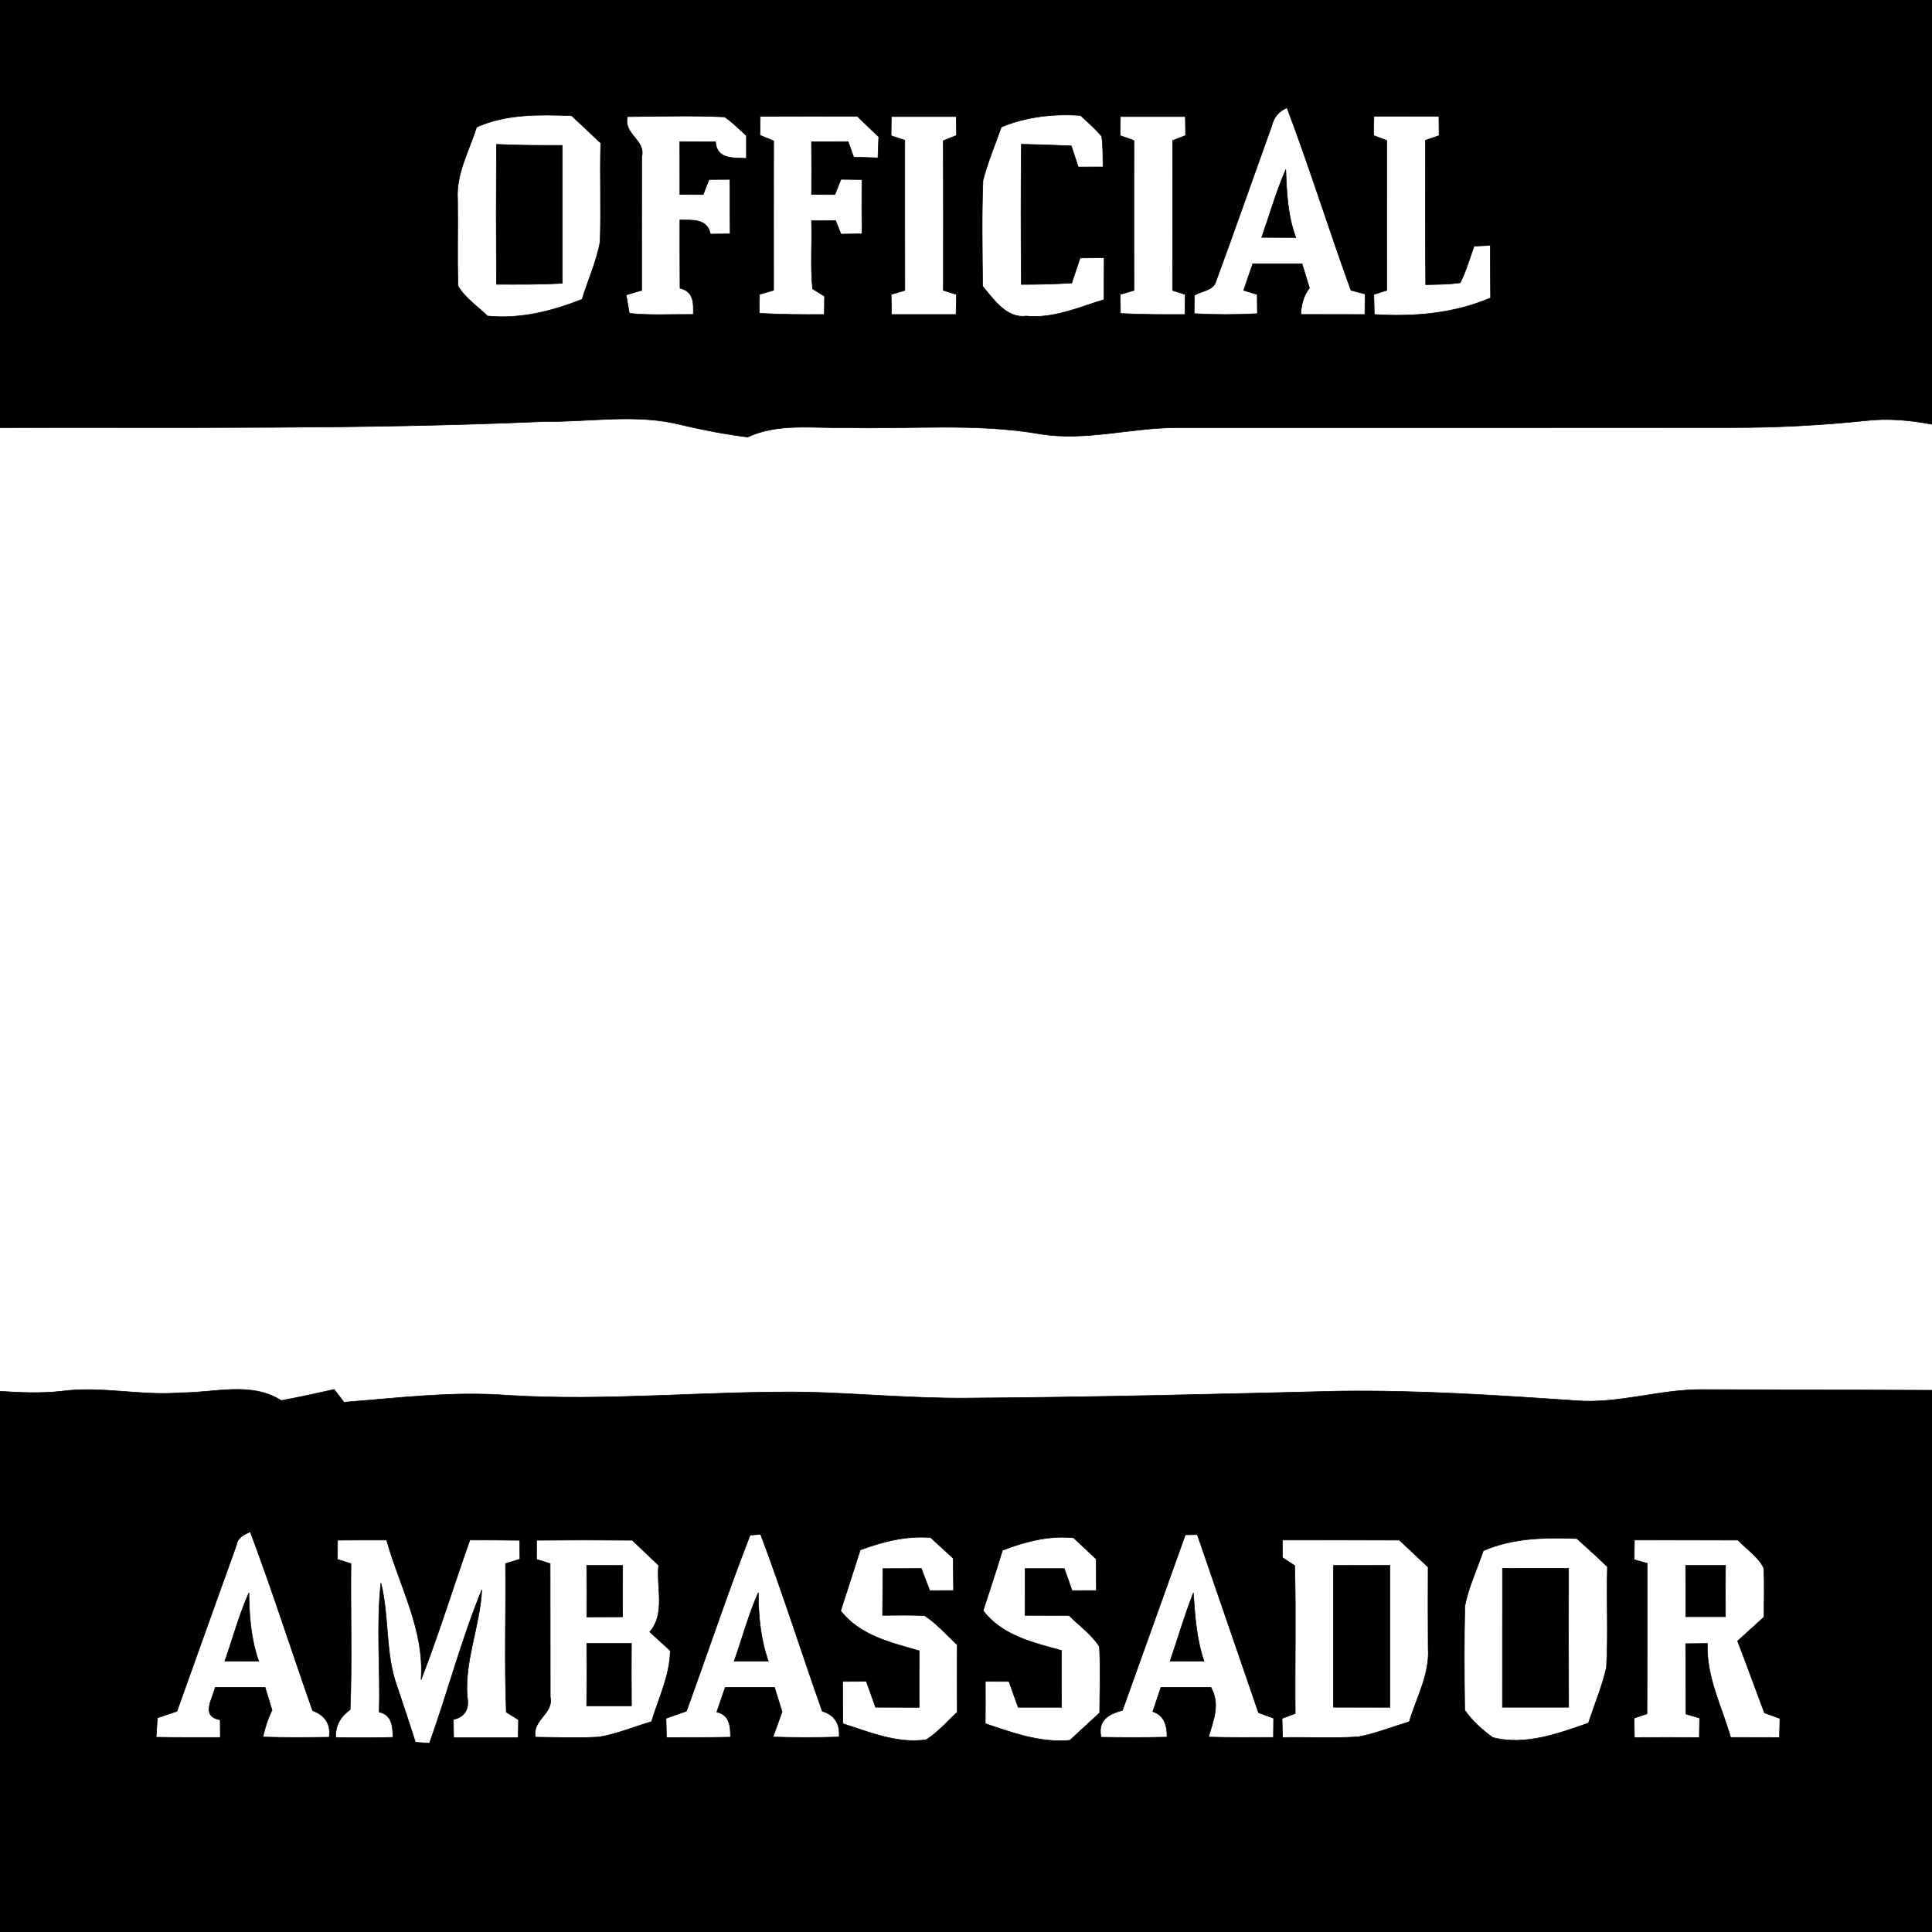 <?xml version="1.0" encoding="UTF-8" ?>
<!DOCTYPE svg PUBLIC "-//W3C//DTD SVG 1.1//EN" "http://www.w3.org/Graphics/SVG/1.1/DTD/svg11.dtd">
<svg width="320pt" height="320pt" viewBox="0 0 320 320" version="1.1" xmlns="http://www.w3.org/2000/svg">
<path fill="#000000" stroke="#000000" stroke-width="0.094" opacity="1.00" d=" M 0.00 0.00 L 320.00 0.00 L 320.00 70.28 C 316.40 69.59 312.71 69.25 309.05 69.67 C 301.72 70.44 294.36 70.82 286.99 70.82 C 256.34 70.85 225.69 70.81 195.04 70.84 C 187.42 70.79 179.85 73.14 172.24 71.87 C 161.57 70.03 150.71 71.11 139.95 70.83 C 134.56 70.94 128.90 70.05 123.84 72.39 C 120.14 71.94 116.47 71.22 112.85 70.37 C 105.36 68.45 97.60 69.93 89.98 69.82 C 60.00 71.14 30.00 70.74 0.00 70.83 L 0.00 0.00 M 78.94 21.06 C 77.71 24.99 75.52 28.78 75.79 33.02 C 75.87 37.80 75.70 42.59 75.87 47.37 C 77.04 49.39 79.10 50.72 80.74 52.34 C 86.16 52.88 91.40 51.55 96.41 49.58 C 97.38 46.38 98.82 43.30 99.40 40.00 C 99.58 34.57 99.35 29.14 99.50 23.71 C 97.90 22.18 96.29 20.67 94.67 19.16 C 89.35 18.98 83.91 18.83 78.94 21.06 M 103.93 19.32 C 103.21 22.27 106.98 23.16 106.29 25.98 C 106.28 33.35 106.27 40.72 106.28 48.09 C 105.63 48.28 104.35 48.66 103.71 48.85 C 103.84 49.61 104.11 51.14 104.24 51.90 C 107.76 52.27 111.30 52.04 114.83 52.08 C 114.89 50.21 114.91 48.24 112.63 47.75 C 112.60 43.98 112.61 40.20 112.61 36.43 C 114.69 36.48 117.12 36.15 117.67 38.77 C 118.75 38.76 119.84 38.75 120.93 38.74 C 120.90 35.73 120.89 32.72 120.90 29.71 C 119.74 29.72 118.59 29.73 117.44 29.73 C 117.12 30.56 116.79 31.39 116.47 32.22 C 115.51 32.22 113.57 32.22 112.61 32.21 C 112.61 29.30 112.61 26.38 112.60 23.46 C 114.57 23.47 116.54 23.48 118.51 23.49 C 118.76 26.46 121.44 26.11 123.63 26.23 C 123.64 24.98 123.64 23.73 123.63 22.48 C 122.44 21.42 121.34 20.24 120.00 19.36 C 114.65 19.11 109.28 19.27 103.93 19.32 M 125.92 19.27 C 125.91 20.05 125.88 21.61 125.86 22.39 C 126.43 22.62 127.57 23.10 128.14 23.34 C 128.12 31.59 128.13 39.83 128.13 48.08 C 127.55 48.25 126.38 48.59 125.80 48.76 C 125.78 49.80 125.76 50.84 125.74 51.88 C 129.33 52.11 132.93 52.11 136.53 52.09 C 136.54 51.34 136.56 49.83 136.57 49.07 C 136.08 48.77 135.09 48.15 134.59 47.85 C 134.21 44.10 134.53 40.32 134.41 36.56 C 135.41 36.55 137.40 36.55 138.40 36.54 C 138.63 37.10 139.08 38.22 139.30 38.78 C 140.46 38.77 141.61 38.75 142.77 38.73 C 142.74 35.74 142.74 32.74 142.76 29.74 C 141.60 29.73 140.45 29.72 139.29 29.70 C 138.95 30.54 138.62 31.38 138.29 32.22 C 137.32 32.22 135.39 32.21 134.42 32.21 C 134.44 29.30 134.43 26.39 134.41 23.48 C 136.43 23.48 138.45 23.47 140.48 23.46 C 140.71 24.10 141.16 25.38 141.39 26.02 C 142.73 26.06 144.07 26.11 145.41 26.15 C 145.44 25.28 145.51 23.55 145.55 22.68 C 144.37 21.53 143.18 20.40 142.00 19.26 C 136.64 19.26 131.28 19.24 125.92 19.27 M 147.63 19.31 C 147.62 20.36 147.60 21.42 147.59 22.47 C 148.16 22.66 149.29 23.04 149.86 23.23 C 149.87 31.52 149.84 39.81 149.87 48.10 C 149.30 48.27 148.17 48.61 147.60 48.77 C 147.62 49.60 147.65 51.26 147.67 52.09 C 151.23 52.08 154.79 52.08 158.35 52.09 C 158.36 51.26 158.40 49.61 158.42 48.78 C 157.88 48.60 156.79 48.26 156.25 48.09 C 156.26 39.82 156.27 31.56 156.24 23.30 C 156.78 23.08 157.88 22.65 158.43 22.43 C 158.41 21.39 158.39 20.35 158.38 19.31 C 154.80 19.31 151.22 19.31 147.63 19.31 M 165.86 21.03 C 164.82 23.98 163.59 26.86 162.81 29.88 C 162.58 35.71 162.70 41.57 162.75 47.41 C 164.59 49.58 166.70 52.77 169.94 52.35 C 174.46 52.81 178.64 50.91 182.86 49.63 C 182.87 47.31 182.86 45.00 182.88 42.69 C 181.55 42.70 180.22 42.72 178.90 42.73 C 178.44 44.11 177.97 45.49 177.51 46.88 C 174.73 47.04 171.94 47.12 169.16 47.11 C 169.10 39.37 169.09 31.63 169.16 23.89 C 171.92 23.94 174.68 24.05 177.44 24.16 C 177.82 25.33 178.21 26.49 178.59 27.66 C 179.96 27.66 181.33 27.66 182.70 27.65 C 182.64 25.95 182.74 24.23 182.46 22.55 C 181.40 21.32 180.17 20.25 178.99 19.13 C 174.50 18.81 170.04 19.32 165.86 21.03 M 185.57 19.31 C 185.55 20.36 185.54 21.40 185.52 22.45 C 186.10 22.66 187.25 23.06 187.82 23.27 C 187.81 31.54 187.80 39.82 187.82 48.10 C 187.25 48.27 186.11 48.60 185.54 48.77 C 185.55 49.56 185.57 51.13 185.58 51.92 C 189.13 52.12 192.69 52.10 196.26 52.09 C 196.27 51.26 196.29 49.60 196.31 48.77 C 195.78 48.60 194.74 48.26 194.21 48.10 C 194.23 39.82 194.23 31.54 194.22 23.27 C 194.75 23.06 195.83 22.65 196.37 22.44 C 196.36 21.40 196.34 20.35 196.33 19.31 C 192.74 19.31 189.16 19.31 185.57 19.31 M 210.63 20.89 C 207.53 29.48 204.53 38.11 201.37 46.68 C 200.91 48.16 198.98 48.19 197.82 48.92 C 197.81 49.68 197.80 51.19 197.79 51.95 C 201.27 52.14 204.77 52.14 208.26 51.95 C 208.25 50.89 208.24 49.83 208.23 48.77 C 207.67 48.60 206.55 48.26 205.99 48.09 C 206.49 46.62 206.99 45.15 207.49 43.69 C 210.21 43.69 212.94 43.69 215.66 43.69 C 216.07 45.03 216.49 46.36 216.89 47.70 C 215.89 48.97 215.53 50.49 215.45 52.08 C 218.99 52.09 222.53 52.08 226.07 52.09 C 226.08 51.24 226.09 49.55 226.10 48.70 C 225.51 48.55 224.34 48.24 223.76 48.08 C 220.11 38.04 216.94 27.84 213.17 17.85 C 211.81 18.42 210.96 19.44 210.63 20.89 M 227.56 19.25 C 227.54 20.32 227.52 21.38 227.51 22.44 C 228.05 22.65 229.15 23.06 229.70 23.27 C 229.68 31.54 229.68 39.81 229.69 48.09 C 229.16 48.26 228.08 48.60 227.55 48.77 C 227.57 49.60 227.61 51.26 227.63 52.09 C 234.20 52.49 240.78 51.95 246.89 49.34 C 246.85 46.44 246.85 43.54 246.83 40.64 C 245.94 40.68 245.04 40.73 244.15 40.77 C 243.43 42.81 242.82 44.89 241.87 46.83 C 239.97 47.12 238.05 47.10 236.14 47.15 C 236.05 39.17 236.12 31.20 236.10 23.23 C 236.67 23.03 237.80 22.65 238.36 22.46 C 238.35 21.39 238.34 20.32 238.33 19.26 C 234.74 19.26 231.15 19.26 227.56 19.25 Z" />
<path fill="#000000" stroke="#000000" stroke-width="0.094" opacity="1.00" d=" M 82.23 23.91 C 85.87 24.08 89.50 24.09 93.14 24.08 C 93.14 31.69 93.13 39.31 93.14 46.92 C 89.51 47.13 85.87 47.10 82.23 47.09 C 82.18 39.36 82.18 31.64 82.23 23.91 Z" />
<path fill="#000000" stroke="#000000" stroke-width="0.094" opacity="1.00" d=" M 212.97 28.08 C 213.10 31.89 213.28 35.72 214.63 39.34 C 212.74 39.33 210.86 39.32 208.98 39.31 C 210.30 35.56 211.38 31.72 212.97 28.08 Z" />
<path fill="#000000" stroke="#000000" stroke-width="0.094" opacity="1.00" d=" M 10.04 230.45 C 16.69 229.51 23.32 231.25 29.98 230.68 C 35.50 230.71 41.58 228.78 46.58 231.97 C 49.52 231.43 52.44 230.79 55.35 230.13 C 55.76 230.66 56.57 231.72 56.97 232.25 C 65.96 231.56 74.98 230.41 84.00 231.10 C 100.66 232.15 117.32 230.33 133.99 230.58 C 142.67 230.82 151.32 231.64 160.01 231.57 C 180.67 231.44 201.33 230.92 221.99 230.41 C 235.03 230.25 248.06 231.10 261.06 232.00 C 268.12 232.55 274.95 230.09 281.99 230.16 C 294.66 230.17 307.33 230.23 320.00 230.27 L 320.00 320.00 L 0.00 320.00 L 0.00 230.44 C 3.34 230.67 6.70 230.79 10.04 230.45 M 39.18 255.87 C 35.87 265.05 32.60 274.25 29.31 283.44 C 28.23 283.80 27.14 284.17 26.06 284.54 C 25.99 285.60 25.93 286.67 25.86 287.74 C 29.40 287.80 32.94 287.78 36.49 287.78 C 36.48 286.80 36.48 285.82 36.47 284.85 C 33.20 284.31 35.17 281.45 35.65 279.47 C 38.40 279.47 41.15 279.47 43.90 279.48 C 44.30 280.74 44.68 282.00 45.06 283.27 C 44.35 284.67 43.90 286.17 43.54 287.70 C 47.20 287.82 50.86 287.79 54.52 287.74 C 54.84 285.51 53.78 284.07 51.78 283.34 C 48.30 273.48 45.13 263.51 41.45 253.71 C 40.46 254.17 39.36 254.63 39.18 255.87 M 124.24 254.27 C 120.50 263.90 117.23 273.71 113.70 283.42 C 112.57 283.81 111.44 284.21 110.31 284.61 C 110.33 285.66 110.36 286.73 110.39 287.79 C 113.92 287.77 117.46 287.81 120.99 287.73 C 121.00 285.90 120.86 284.05 118.72 283.56 C 119.19 282.19 119.66 280.83 120.12 279.48 C 122.84 279.47 125.56 279.47 128.28 279.47 C 128.70 280.82 129.12 282.18 129.54 283.54 C 129.16 284.58 128.41 286.66 128.03 287.70 C 131.68 287.82 135.33 287.81 138.98 287.70 C 139.16 285.54 138.25 284.05 136.19 283.43 C 132.74 273.68 129.62 263.80 125.98 254.13 C 125.54 254.17 124.68 254.24 124.24 254.27 M 196.33 254.21 C 192.85 263.91 189.39 273.61 185.91 283.30 C 183.60 283.88 181.76 284.99 182.38 287.74 C 186.02 287.80 189.66 287.81 193.30 287.72 C 193.30 285.85 192.90 284.15 190.94 283.49 C 191.39 282.15 191.84 280.81 192.29 279.47 C 195.05 279.47 197.80 279.47 200.56 279.47 C 202.14 282.29 200.98 284.92 200.17 287.71 C 203.75 287.82 207.34 287.77 210.92 287.77 C 210.93 286.71 210.94 285.65 210.95 284.59 C 210.33 284.36 209.07 283.90 208.45 283.67 C 205.06 273.84 201.69 264.01 198.31 254.18 C 197.82 254.19 196.82 254.20 196.33 254.21 M 55.91 255.10 C 55.91 255.90 55.90 257.49 55.89 258.28 C 56.45 258.46 57.57 258.81 58.13 258.98 C 58.04 267.04 58.32 275.12 58.00 283.17 C 56.43 284.29 55.52 285.78 55.61 287.78 C 58.77 287.85 61.93 287.84 65.09 287.76 C 65.04 285.95 64.95 284.04 62.81 283.57 C 63.01 276.45 62.31 269.27 63.09 262.19 C 64.51 267.83 63.76 273.85 65.78 279.36 C 66.80 282.43 67.84 285.49 68.81 288.58 C 69.39 288.62 70.55 288.70 71.13 288.74 C 74.15 280.32 76.40 271.61 79.80 263.34 C 79.50 269.30 76.94 274.97 77.38 281.00 C 77.77 282.93 77.10 284.36 75.09 284.81 C 75.10 285.81 75.12 286.81 75.14 287.82 C 78.70 287.82 82.27 287.82 85.83 287.82 C 85.85 286.83 85.86 285.83 85.88 284.85 C 85.37 284.53 84.37 283.91 83.86 283.59 C 83.53 275.40 83.82 267.18 83.73 258.98 C 84.33 258.80 85.52 258.43 86.11 258.25 C 86.10 257.46 86.09 255.90 86.08 255.12 C 83.33 255.08 80.58 255.07 77.83 255.07 C 75.09 262.77 72.71 270.60 69.74 278.21 C 70.35 270.04 66.18 262.74 64.03 255.08 C 61.32 255.07 58.62 255.08 55.91 255.10 M 88.88 255.11 C 88.88 255.90 88.88 257.49 88.87 258.28 C 89.44 258.46 90.56 258.80 91.12 258.98 C 91.12 266.33 91.13 273.69 91.14 281.05 C 91.76 283.86 88.10 284.81 88.68 287.73 C 92.20 287.76 95.73 287.91 99.26 287.70 C 102.23 287.18 105.03 286.01 107.91 285.16 C 109.08 281.28 110.95 277.53 111.02 273.41 C 109.88 272.37 108.75 271.33 107.62 270.30 C 110.26 267.23 108.69 262.93 109.09 259.27 C 107.63 257.88 106.17 256.49 104.72 255.11 C 99.44 255.06 94.16 255.06 88.88 255.11 M 142.49 256.72 C 141.41 260.08 140.32 263.45 139.24 266.81 C 142.46 270.90 147.50 272.06 152.25 273.42 C 152.23 276.54 152.23 279.66 152.24 282.79 C 149.83 282.78 147.42 282.78 145.02 282.77 C 144.51 281.33 144.00 279.91 143.49 278.48 C 142.51 278.49 140.55 278.49 139.57 278.50 C 139.58 280.83 139.59 283.16 139.60 285.49 C 144.06 286.91 148.58 288.84 153.38 288.16 C 155.35 286.95 156.85 285.14 158.55 283.59 C 158.53 279.87 158.53 276.15 158.55 272.43 C 156.78 270.80 155.19 268.95 153.18 267.62 C 150.85 267.46 148.51 267.55 146.18 267.55 C 146.21 264.97 146.22 262.39 146.22 259.82 C 148.34 259.81 150.47 259.81 152.60 259.79 C 153.07 261.00 153.53 262.23 154.00 263.46 C 155.31 263.45 156.62 263.44 157.94 263.44 C 157.91 261.66 157.89 259.88 157.88 258.10 C 156.63 256.96 155.38 255.81 154.14 254.67 C 150.12 254.34 146.23 255.33 142.49 256.72 M 166.05 256.77 C 165.02 260.12 163.93 263.45 162.84 266.77 C 166.00 270.93 171.07 272.05 175.82 273.37 C 175.81 276.50 175.81 279.64 175.83 282.78 C 173.43 282.78 171.03 282.78 168.64 282.78 C 168.12 281.35 167.61 279.92 167.11 278.50 C 165.80 278.49 164.50 278.49 163.20 278.49 C 163.22 280.82 163.21 283.15 163.19 285.48 C 167.72 287.01 172.33 288.70 177.20 288.25 C 178.86 286.73 180.50 285.21 182.14 283.69 C 182.15 280.03 182.30 276.37 182.10 272.72 C 180.78 270.69 178.75 269.26 177.06 267.57 C 174.63 267.56 172.20 267.55 169.77 267.55 C 169.78 264.97 169.78 262.39 169.78 259.81 C 171.95 259.81 174.11 259.81 176.28 259.81 C 176.71 261.02 177.14 262.24 177.57 263.46 C 178.58 263.45 180.60 263.45 181.60 263.44 C 181.58 261.69 181.56 259.94 181.54 258.20 C 180.29 257.04 179.05 255.88 177.82 254.71 C 173.75 254.29 169.82 255.33 166.05 256.77 M 212.41 255.07 C 212.40 256.04 212.40 257.01 212.40 257.98 C 212.91 258.32 213.93 258.98 214.44 259.31 C 214.67 267.47 214.45 275.65 214.53 283.81 C 213.99 284.02 212.90 284.43 212.35 284.63 C 212.38 285.68 212.40 286.73 212.43 287.79 C 216.63 287.70 220.85 287.95 225.04 287.67 C 227.90 287.11 230.63 286.01 233.42 285.18 C 234.60 281.17 236.83 277.31 236.55 273.01 C 236.53 268.53 236.51 264.05 236.54 259.57 C 234.95 258.07 233.37 256.58 231.78 255.09 C 225.32 255.06 218.86 255.09 212.41 255.07 M 245.68 256.85 C 244.65 259.89 243.26 262.83 242.62 265.99 C 242.49 271.74 242.52 277.50 242.60 283.25 C 243.83 285.04 245.51 286.51 247.25 287.79 C 252.62 289.17 258.05 287.15 263.10 285.39 C 264.09 282.32 265.36 279.33 266.08 276.18 C 266.40 270.63 266.07 265.06 266.24 259.51 C 264.58 257.91 262.89 256.36 261.17 254.83 C 255.91 254.64 250.59 254.71 245.68 256.85 M 270.71 255.07 C 270.70 255.89 270.68 257.51 270.67 258.33 C 271.21 258.48 272.28 258.78 272.82 258.93 C 272.80 267.24 272.84 275.55 272.79 283.86 C 272.26 284.04 271.19 284.40 270.66 284.58 C 270.67 285.64 270.69 286.72 270.71 287.79 C 274.29 287.77 277.87 287.77 281.46 287.79 C 281.47 286.71 281.49 285.64 281.51 284.57 C 280.94 284.40 279.81 284.07 279.25 283.90 C 279.21 280.02 279.23 276.13 279.20 272.25 C 280.40 272.23 281.60 272.22 282.80 272.21 C 282.58 277.69 285.17 282.64 286.65 287.77 C 289.34 287.77 292.04 287.78 294.74 287.79 C 294.76 286.73 294.78 285.68 294.81 284.63 C 294.17 284.40 292.89 283.94 292.25 283.71 C 290.75 279.74 289.32 275.76 287.80 271.81 C 289.25 270.48 290.71 269.15 292.18 267.82 C 292.17 265.11 292.29 262.39 292.12 259.68 C 291.18 257.80 289.28 256.59 287.86 255.09 C 282.14 255.07 276.42 255.09 270.71 255.07 Z" />
<path fill="#000000" stroke="#000000" stroke-width="0.094" opacity="1.00" d=" M 97.18 259.28 C 99.16 259.27 101.14 259.28 103.13 259.29 C 103.12 262.13 103.12 264.96 103.12 267.80 C 101.14 267.81 99.16 267.82 97.19 267.82 C 97.20 264.97 97.20 262.12 97.18 259.28 Z" />
<path fill="#000000" stroke="#000000" stroke-width="0.094" opacity="1.00" d=" M 220.86 259.28 C 223.97 259.27 227.09 259.27 230.21 259.27 C 230.20 267.11 230.20 274.95 230.21 282.78 C 227.09 282.78 223.97 282.78 220.86 282.77 C 220.86 274.94 220.86 267.11 220.86 259.28 Z" />
<path fill="#000000" stroke="#000000" stroke-width="0.094" opacity="1.00" d=" M 279.20 259.28 C 281.40 259.28 283.60 259.28 285.80 259.28 C 285.77 262.11 285.77 264.94 285.79 267.78 C 283.59 267.78 281.40 267.78 279.21 267.78 C 279.22 264.94 279.22 262.11 279.20 259.28 Z" />
<path fill="#000000" stroke="#000000" stroke-width="0.094" opacity="1.00" d=" M 248.86 259.77 C 252.50 259.76 256.15 259.76 259.81 259.76 C 259.79 267.43 259.78 275.10 259.82 282.77 C 256.16 282.78 252.51 282.78 248.85 282.77 C 248.86 275.10 248.86 267.44 248.86 259.77 Z" />
<path fill="#000000" stroke="#000000" stroke-width="0.094" opacity="1.00" d=" M 37.24 275.14 C 38.56 271.37 39.59 267.48 41.23 263.82 C 41.27 267.66 41.56 271.49 42.85 275.15 C 40.98 275.14 39.11 275.14 37.24 275.14 Z" />
<path fill="#000000" stroke="#000000" stroke-width="0.094" opacity="1.00" d=" M 121.60 275.14 C 122.95 271.36 123.96 267.46 125.60 263.79 C 125.61 267.64 125.97 271.48 127.26 275.14 C 125.37 275.14 123.49 275.14 121.60 275.14 Z" />
<path fill="#000000" stroke="#000000" stroke-width="0.094" opacity="1.00" d=" M 193.81 275.14 C 195.09 271.37 196.20 267.54 197.66 263.83 C 197.91 267.65 198.18 271.49 199.42 275.15 C 197.55 275.14 195.68 275.14 193.81 275.14 Z" />
<path fill="#000000" stroke="#000000" stroke-width="0.094" opacity="1.00" d=" M 97.18 272.20 C 99.65 272.19 102.11 272.19 104.58 272.20 C 104.56 275.65 104.56 279.10 104.59 282.55 C 102.12 282.55 99.64 282.55 97.17 282.54 C 97.21 279.09 97.21 275.64 97.18 272.20 Z" />
</svg>
